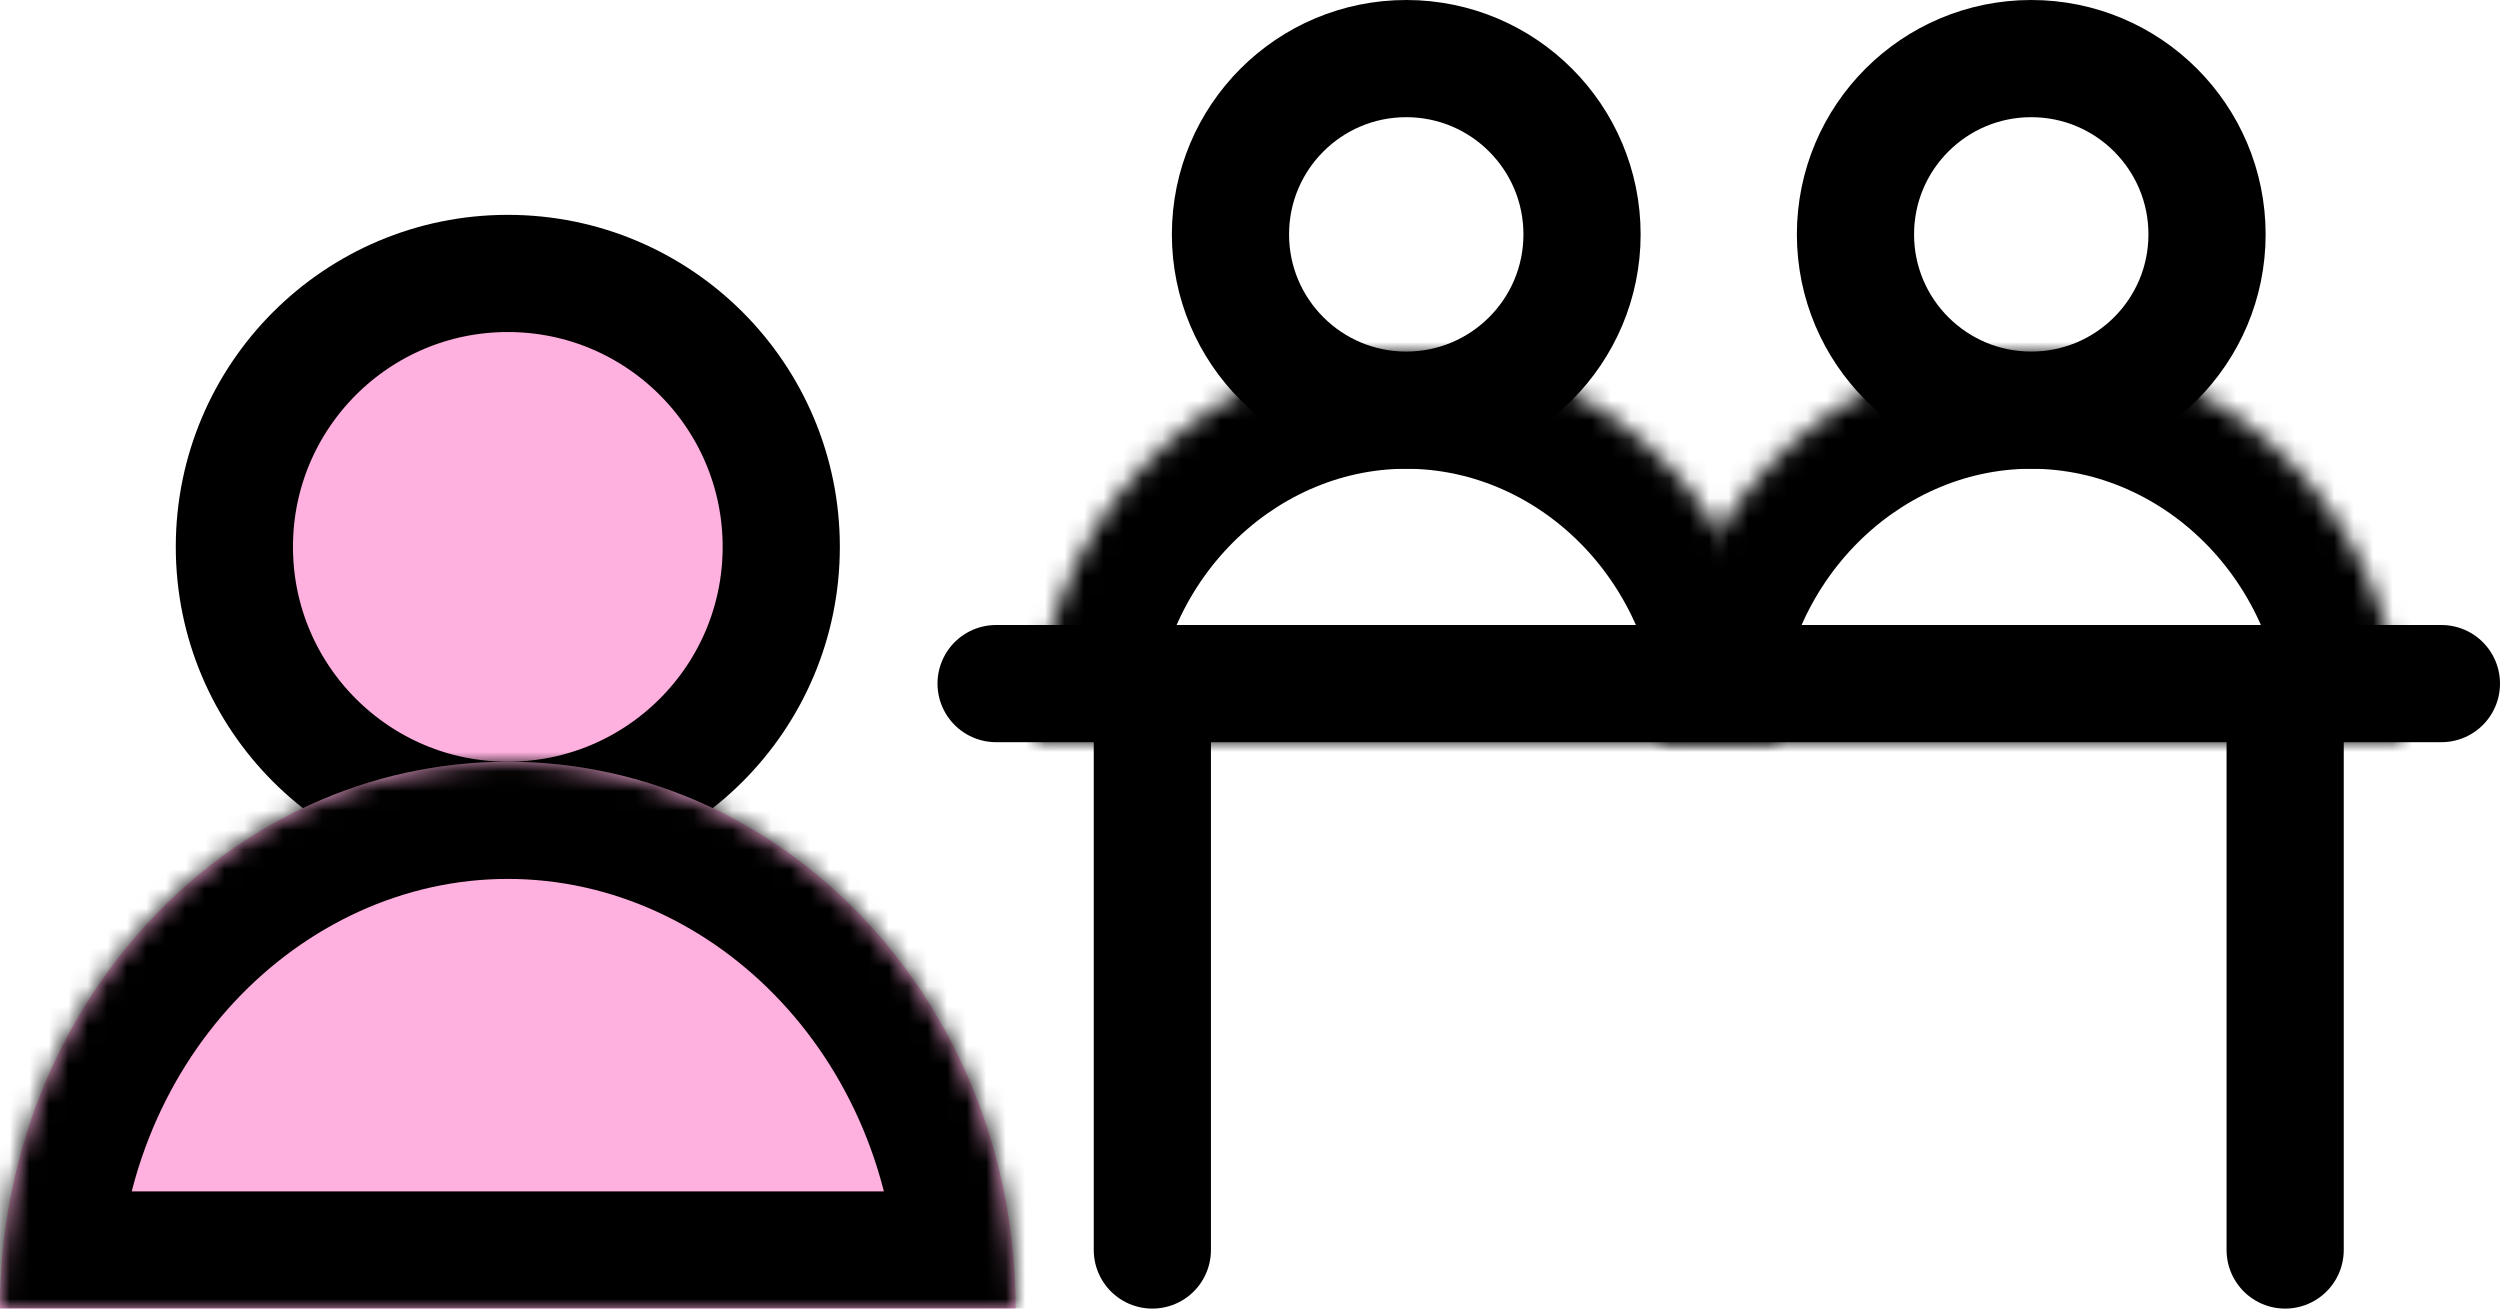 <svg width="128" height="67" viewBox="0 0 128 67" fill="none" xmlns="http://www.w3.org/2000/svg">
<circle cx="26" cy="28" r="14" fill="#FEB0DF" stroke="black" stroke-width="6"/>
<circle cx="72" cy="12" r="9" stroke="black" stroke-width="6"/>
<circle cx="104" cy="12" r="9" stroke="black" stroke-width="6"/>
<mask id="path-4-inside-1_2445_2353" fill="white">
<path fill-rule="evenodd" clip-rule="evenodd" d="M0 67H52C52 51.536 40.359 39 26 39C11.641 39 0 51.536 0 67Z"/>
</mask>
<path fill-rule="evenodd" clip-rule="evenodd" d="M0 67H52C52 51.536 40.359 39 26 39C11.641 39 0 51.536 0 67Z" fill="#FEB0DF"/>
<path d="M0 67H-6V73H0V67ZM52 67V73H58V67H52ZM0 73H52V61H0V73ZM26 45C36.635 45 46 54.423 46 67H58C58 48.649 44.084 33 26 33V45ZM6 67C6 54.423 15.365 45 26 45V33C7.916 33 -6 48.649 -6 67H6Z" fill="black" mask="url(#path-4-inside-1_2445_2353)"/>
<mask id="path-6-inside-2_2445_2353" fill="white">
<path fill-rule="evenodd" clip-rule="evenodd" d="M53 38H91C91 26.954 82.493 18 72 18C61.507 18 53 26.954 53 38Z"/>
</mask>
<path d="M53 38H47V44H53V38ZM91 38V44H97V38H91ZM53 44H91V32H53V44ZM72 24C78.893 24 85 29.974 85 38H97C97 23.934 86.093 12 72 12V24ZM59 38C59 29.974 65.107 24 72 24V12C57.907 12 47 23.934 47 38H59Z" fill="black" mask="url(#path-6-inside-2_2445_2353)"/>
<mask id="path-8-inside-3_2445_2353" fill="white">
<path fill-rule="evenodd" clip-rule="evenodd" d="M85 38H123C123 26.954 114.493 18 104 18C93.507 18 85 26.954 85 38Z"/>
</mask>
<path d="M85 38H79V44H85V38ZM123 38V44H129V38H123ZM85 44H123V32H85V44ZM104 24C110.893 24 117 29.974 117 38H129C129 23.934 118.093 12 104 12V24ZM91 38C91 29.974 97.107 24 104 24V12C89.907 12 79 23.934 79 38H91Z" fill="black" mask="url(#path-8-inside-3_2445_2353)"/>
<line x1="51" y1="35" x2="125" y2="35" stroke="black" stroke-width="6" stroke-linecap="round"/>
<line x1="59" y1="38" x2="59" y2="64" stroke="black" stroke-width="6" stroke-linecap="round"/>
<line x1="117" y1="38" x2="117" y2="64" stroke="black" stroke-width="6" stroke-linecap="round"/>
</svg>
